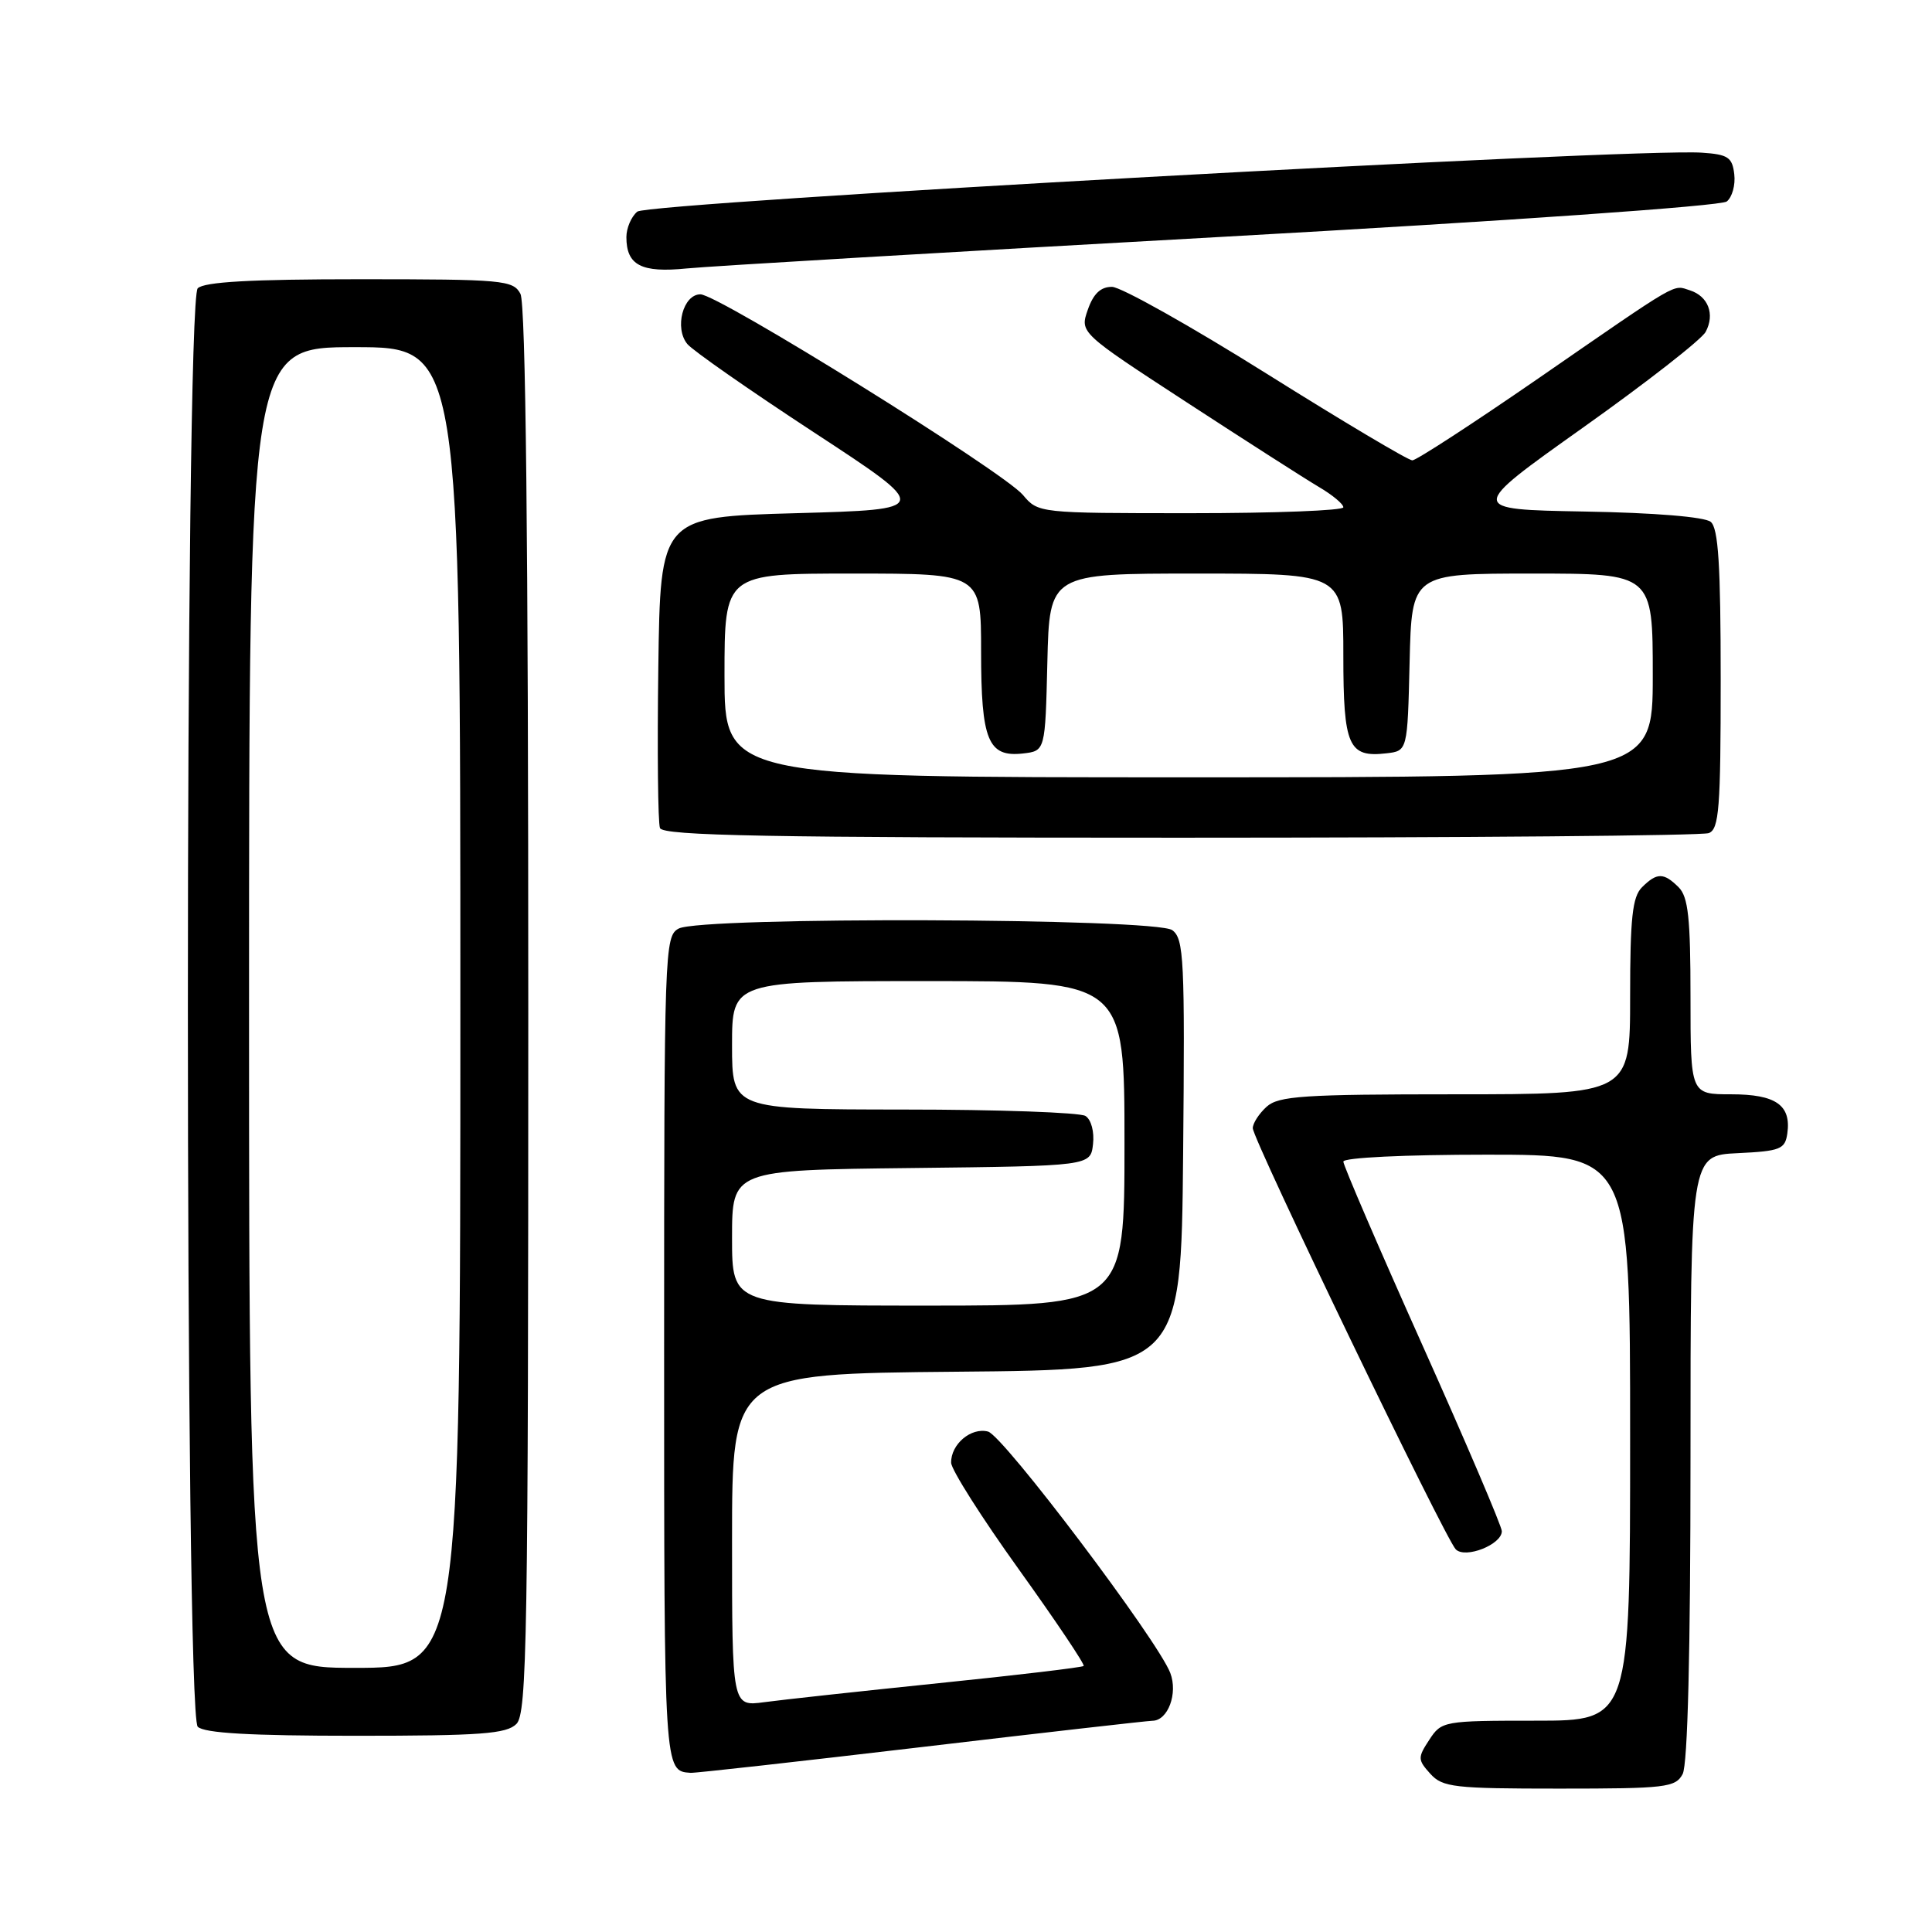 <?xml version="1.0" encoding="UTF-8" standalone="no"?>
<!DOCTYPE svg PUBLIC "-//W3C//DTD SVG 1.1//EN" "http://www.w3.org/Graphics/SVG/1.1/DTD/svg11.dtd" >
<svg xmlns="http://www.w3.org/2000/svg" xmlns:xlink="http://www.w3.org/1999/xlink" version="1.1" viewBox="0 0 256 256">
 <g >
 <path fill="currentColor"
d=" M 222.96 235.07 C 223.63 233.82 224.00 218.79 224.00 193.11 C 224.00 153.10 224.00 153.10 230.25 152.80 C 235.91 152.53 236.53 152.28 236.83 150.19 C 237.36 146.43 235.31 145.00 229.38 145.00 C 224.00 145.00 224.00 145.00 224.00 132.07 C 224.00 121.65 223.70 118.84 222.43 117.57 C 220.45 115.60 219.55 115.60 217.57 117.57 C 216.30 118.84 216.00 121.65 216.00 132.07 C 216.00 145.00 216.00 145.00 192.83 145.00 C 172.67 145.00 169.42 145.22 167.83 146.65 C 166.82 147.57 166.00 148.84 166.00 149.49 C 166.00 151.00 191.50 203.90 192.90 205.30 C 194.17 206.57 199.00 204.66 199.00 202.89 C 199.00 202.26 194.28 191.19 188.50 178.29 C 182.72 165.39 178.00 154.42 178.00 153.92 C 178.00 153.39 186.16 153.00 197.00 153.00 C 216.00 153.00 216.00 153.00 216.00 190.50 C 216.00 228.00 216.00 228.00 203.52 228.00 C 191.28 228.00 191.01 228.05 189.39 230.53 C 187.84 232.89 187.85 233.18 189.52 235.03 C 191.15 236.83 192.65 237.00 206.62 237.00 C 220.73 237.00 222.01 236.85 222.96 235.07 Z  M 122.00 231.51 C 138.22 229.59 152.05 228.02 152.71 228.01 C 154.76 227.99 156.10 224.39 155.07 221.68 C 153.42 217.35 132.94 190.22 130.92 189.69 C 128.67 189.10 125.99 191.37 126.03 193.82 C 126.05 194.74 130.08 201.10 135.00 207.95 C 139.91 214.80 143.78 220.56 143.59 220.75 C 143.40 220.94 134.75 221.97 124.37 223.03 C 113.99 224.10 103.59 225.23 101.25 225.55 C 97.00 226.12 97.00 226.12 97.00 204.08 C 97.00 182.03 97.00 182.03 126.75 181.76 C 156.50 181.50 156.50 181.50 156.77 153.00 C 157.01 127.09 156.88 124.39 155.33 123.25 C 153.13 121.64 92.91 121.44 89.93 123.04 C 88.06 124.04 88.00 125.72 88.00 178.95 C 88.00 234.89 87.99 234.66 91.50 234.91 C 92.05 234.96 105.78 233.42 122.00 231.51 Z  M 68.43 228.43 C 69.83 227.02 70.00 217.07 70.00 133.86 C 70.00 71.67 69.66 40.23 68.96 38.93 C 67.99 37.12 66.68 37.00 47.66 37.00 C 33.24 37.00 27.05 37.35 26.20 38.20 C 24.46 39.94 24.46 227.06 26.20 228.80 C 27.05 229.65 33.12 230.00 47.13 230.00 C 63.73 230.00 67.11 229.75 68.43 228.43 Z  M 226.42 110.39 C 227.79 109.87 228.00 107.12 228.00 90.02 C 228.00 74.86 227.69 69.99 226.68 69.15 C 225.88 68.49 219.23 67.94 209.93 67.78 C 194.50 67.50 194.50 67.50 209.77 56.65 C 218.16 50.69 225.48 44.98 226.01 43.97 C 227.26 41.64 226.35 39.25 223.92 38.47 C 221.60 37.74 222.83 37.02 203.81 50.16 C 195.17 56.12 187.67 61.00 187.14 61.00 C 186.60 61.00 177.91 55.83 167.83 49.51 C 157.75 43.19 148.53 38.02 147.35 38.01 C 145.84 38.00 144.88 38.92 144.14 41.04 C 143.08 44.08 143.08 44.08 157.29 53.34 C 165.10 58.43 172.96 63.46 174.75 64.52 C 176.54 65.57 178.00 66.78 178.00 67.22 C 178.00 67.65 168.90 68.00 157.79 68.00 C 137.64 68.00 137.57 67.99 135.54 65.58 C 132.94 62.50 95.17 39.00 92.81 39.00 C 90.51 39.00 89.33 43.48 91.08 45.59 C 91.79 46.45 99.37 51.74 107.91 57.33 C 123.44 67.50 123.44 67.50 105.47 68.00 C 87.50 68.50 87.50 68.50 87.23 88.47 C 87.08 99.46 87.18 109.02 87.45 109.72 C 87.84 110.74 101.74 111.00 156.39 111.00 C 194.03 111.00 225.55 110.73 226.42 110.39 Z  M 162.00 31.38 C 199.74 29.28 228.05 27.30 228.80 26.70 C 229.52 26.14 229.97 24.51 229.80 23.09 C 229.54 20.84 228.97 20.46 225.50 20.23 C 216.49 19.61 85.90 26.84 84.45 28.04 C 83.65 28.70 83.00 30.22 83.00 31.42 C 83.00 35.15 84.98 36.18 91.00 35.57 C 94.03 35.27 125.97 33.38 162.00 31.38 Z  M 97.00 164.02 C 97.00 155.04 97.00 155.04 120.75 154.77 C 144.50 154.50 144.50 154.50 144.83 151.61 C 145.02 149.97 144.59 148.35 143.83 147.87 C 143.10 147.41 132.26 147.02 119.75 147.02 C 97.00 147.00 97.00 147.00 97.00 138.50 C 97.00 130.00 97.00 130.00 123.00 130.00 C 149.00 130.00 149.00 130.00 149.00 151.50 C 149.00 173.00 149.00 173.00 123.00 173.00 C 97.00 173.00 97.00 173.00 97.00 164.02 Z  M 33.00 133.50 C 33.00 46.00 33.00 46.00 47.00 46.00 C 61.00 46.00 61.00 46.00 61.00 133.50 C 61.00 221.00 61.00 221.00 47.00 221.00 C 33.00 221.00 33.00 221.00 33.00 133.50 Z  M 96.00 89.50 C 96.00 76.00 96.00 76.00 113.00 76.00 C 130.00 76.00 130.00 76.00 130.00 86.31 C 130.00 98.11 130.92 100.36 135.55 99.84 C 138.50 99.50 138.50 99.50 138.78 87.75 C 139.06 76.00 139.06 76.00 158.53 76.00 C 178.00 76.00 178.00 76.00 178.00 86.88 C 178.00 98.86 178.68 100.40 183.69 99.82 C 186.50 99.50 186.50 99.50 186.78 87.75 C 187.06 76.00 187.06 76.00 203.03 76.00 C 219.00 76.00 219.00 76.00 219.00 89.50 C 219.00 103.00 219.00 103.00 157.50 103.00 C 96.00 103.00 96.00 103.00 96.00 89.50 Z "/>
</g>
</svg>